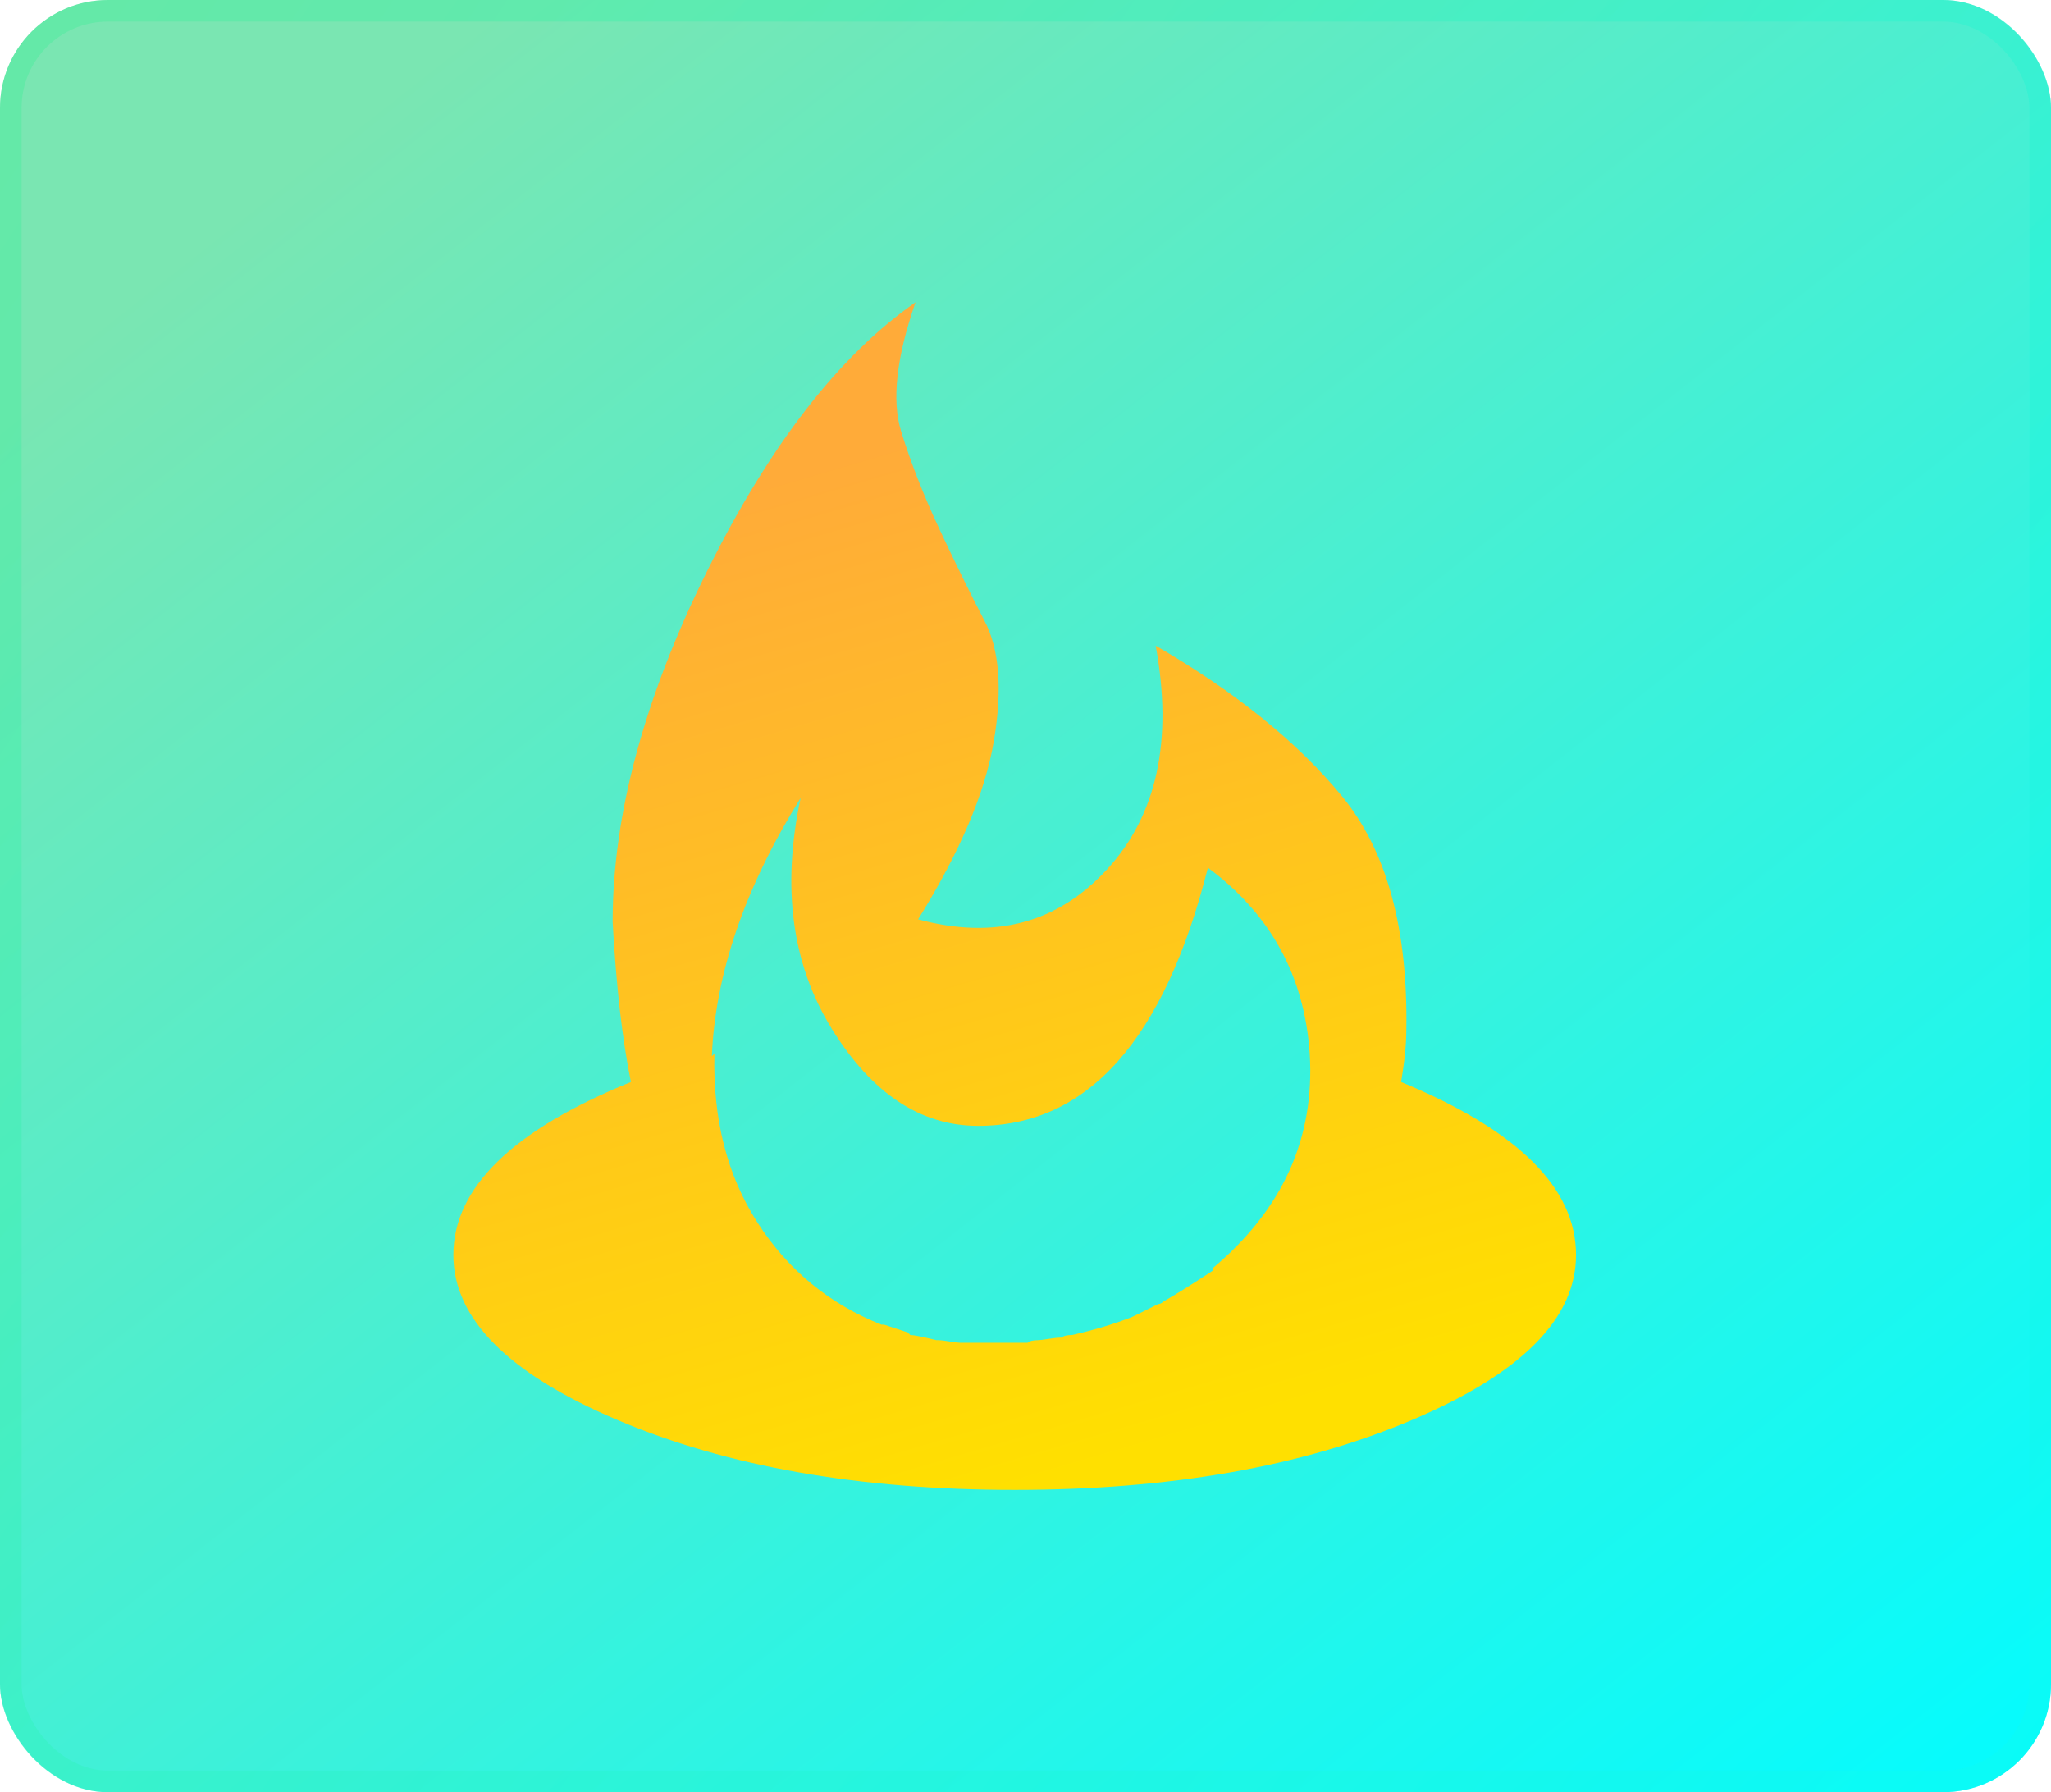 <svg width="100%" height="100%" viewBox="0 0 95 83" fill="none" xmlns="http://www.w3.org/2000/svg">
<rect width="100%" height="100%" rx="5" fill="url(#paint0_linear_146_691)"/>
<rect x="0.5" y="0.5" width="94" height="82" rx="4.5" stroke="url(#paint1_linear_146_691)" stroke-opacity="0.4"/>
<path d="M64.898 50.109C65.059 49.152 65.139 48.355 65.139 47.717C65.22 43.014 64.233 39.408 62.177 36.897C60.121 34.386 57.239 32.054 53.53 29.902C54.336 34.286 53.591 37.734 51.293 40.245C48.995 42.755 46.073 43.533 42.526 42.576C44.461 39.467 45.63 36.717 46.033 34.326C46.436 31.935 46.295 30.081 45.609 28.766C44.924 27.451 44.219 26.016 43.493 24.462C42.767 22.908 42.183 21.413 41.739 19.978C41.296 18.544 41.518 16.551 42.405 14C38.857 16.471 35.633 20.636 32.73 26.495C29.828 32.353 28.377 37.754 28.377 42.696C28.538 45.645 28.82 48.116 29.223 50.109C23.741 52.341 21 55.011 21 58.12C21 61.069 23.54 63.62 28.619 65.772C33.698 67.924 39.825 69 47 69C54.175 69 60.302 67.924 65.381 65.772C70.46 63.62 73 61.069 73 58.12C73 55.011 70.299 52.341 64.898 50.109ZM37.084 36.956C36.197 41.101 36.681 44.669 38.535 47.658C40.389 50.647 42.647 52.141 45.307 52.141C50.386 52.141 53.933 48.156 55.949 40.185C58.851 42.337 60.423 45.206 60.665 48.794C60.907 52.699 59.416 56.007 56.191 58.717V58.837C55.223 59.475 54.457 59.953 53.893 60.272C53.812 60.351 53.732 60.391 53.651 60.391L52.684 60.87L52.442 60.989C51.636 61.308 50.709 61.587 49.66 61.826C49.419 61.826 49.257 61.866 49.177 61.946C49.016 61.946 48.814 61.966 48.572 62.005C48.33 62.045 48.169 62.065 48.088 62.065C47.846 62.065 47.685 62.105 47.605 62.185H44.461C44.38 62.185 44.219 62.165 43.977 62.125C43.735 62.085 43.574 62.065 43.493 62.065H43.372C42.727 61.906 42.324 61.826 42.163 61.826L42.042 61.706L40.953 61.348H40.833C38.414 60.391 36.499 58.817 35.088 56.625C33.678 54.433 33.012 51.822 33.093 48.794L32.972 48.913C33.133 45.087 34.504 41.101 37.084 36.956Z" fill="url(#paint2_linear_146_691)"/>
<defs>
<linearGradient id="paint0_linear_146_691" x1="23.5" y1="3.88827e-06" x2="88.5" y2="83" gradientUnits="userSpaceOnUse">
<stop stop-color="#7AE6B2"/>
<stop offset="1" stop-color="#07FBFC"/>
</linearGradient>
<linearGradient id="paint1_linear_146_691" x1="3.167" y1="-1.50722e-06" x2="115.258" y2="75.335" gradientUnits="userSpaceOnUse">
<stop stop-color="#44ED98"/>
<stop offset="1" stop-color="#07FBFC"/>
</linearGradient>
<linearGradient id="paint2_linear_146_691" x1="33.154" y1="22.908" x2="46.714" y2="69.084" gradientUnits="userSpaceOnUse">
<stop stop-color="#FFAB39"/>
<stop offset="1" stop-color="#FFE000"/>
</linearGradient>
</defs>
</svg>
